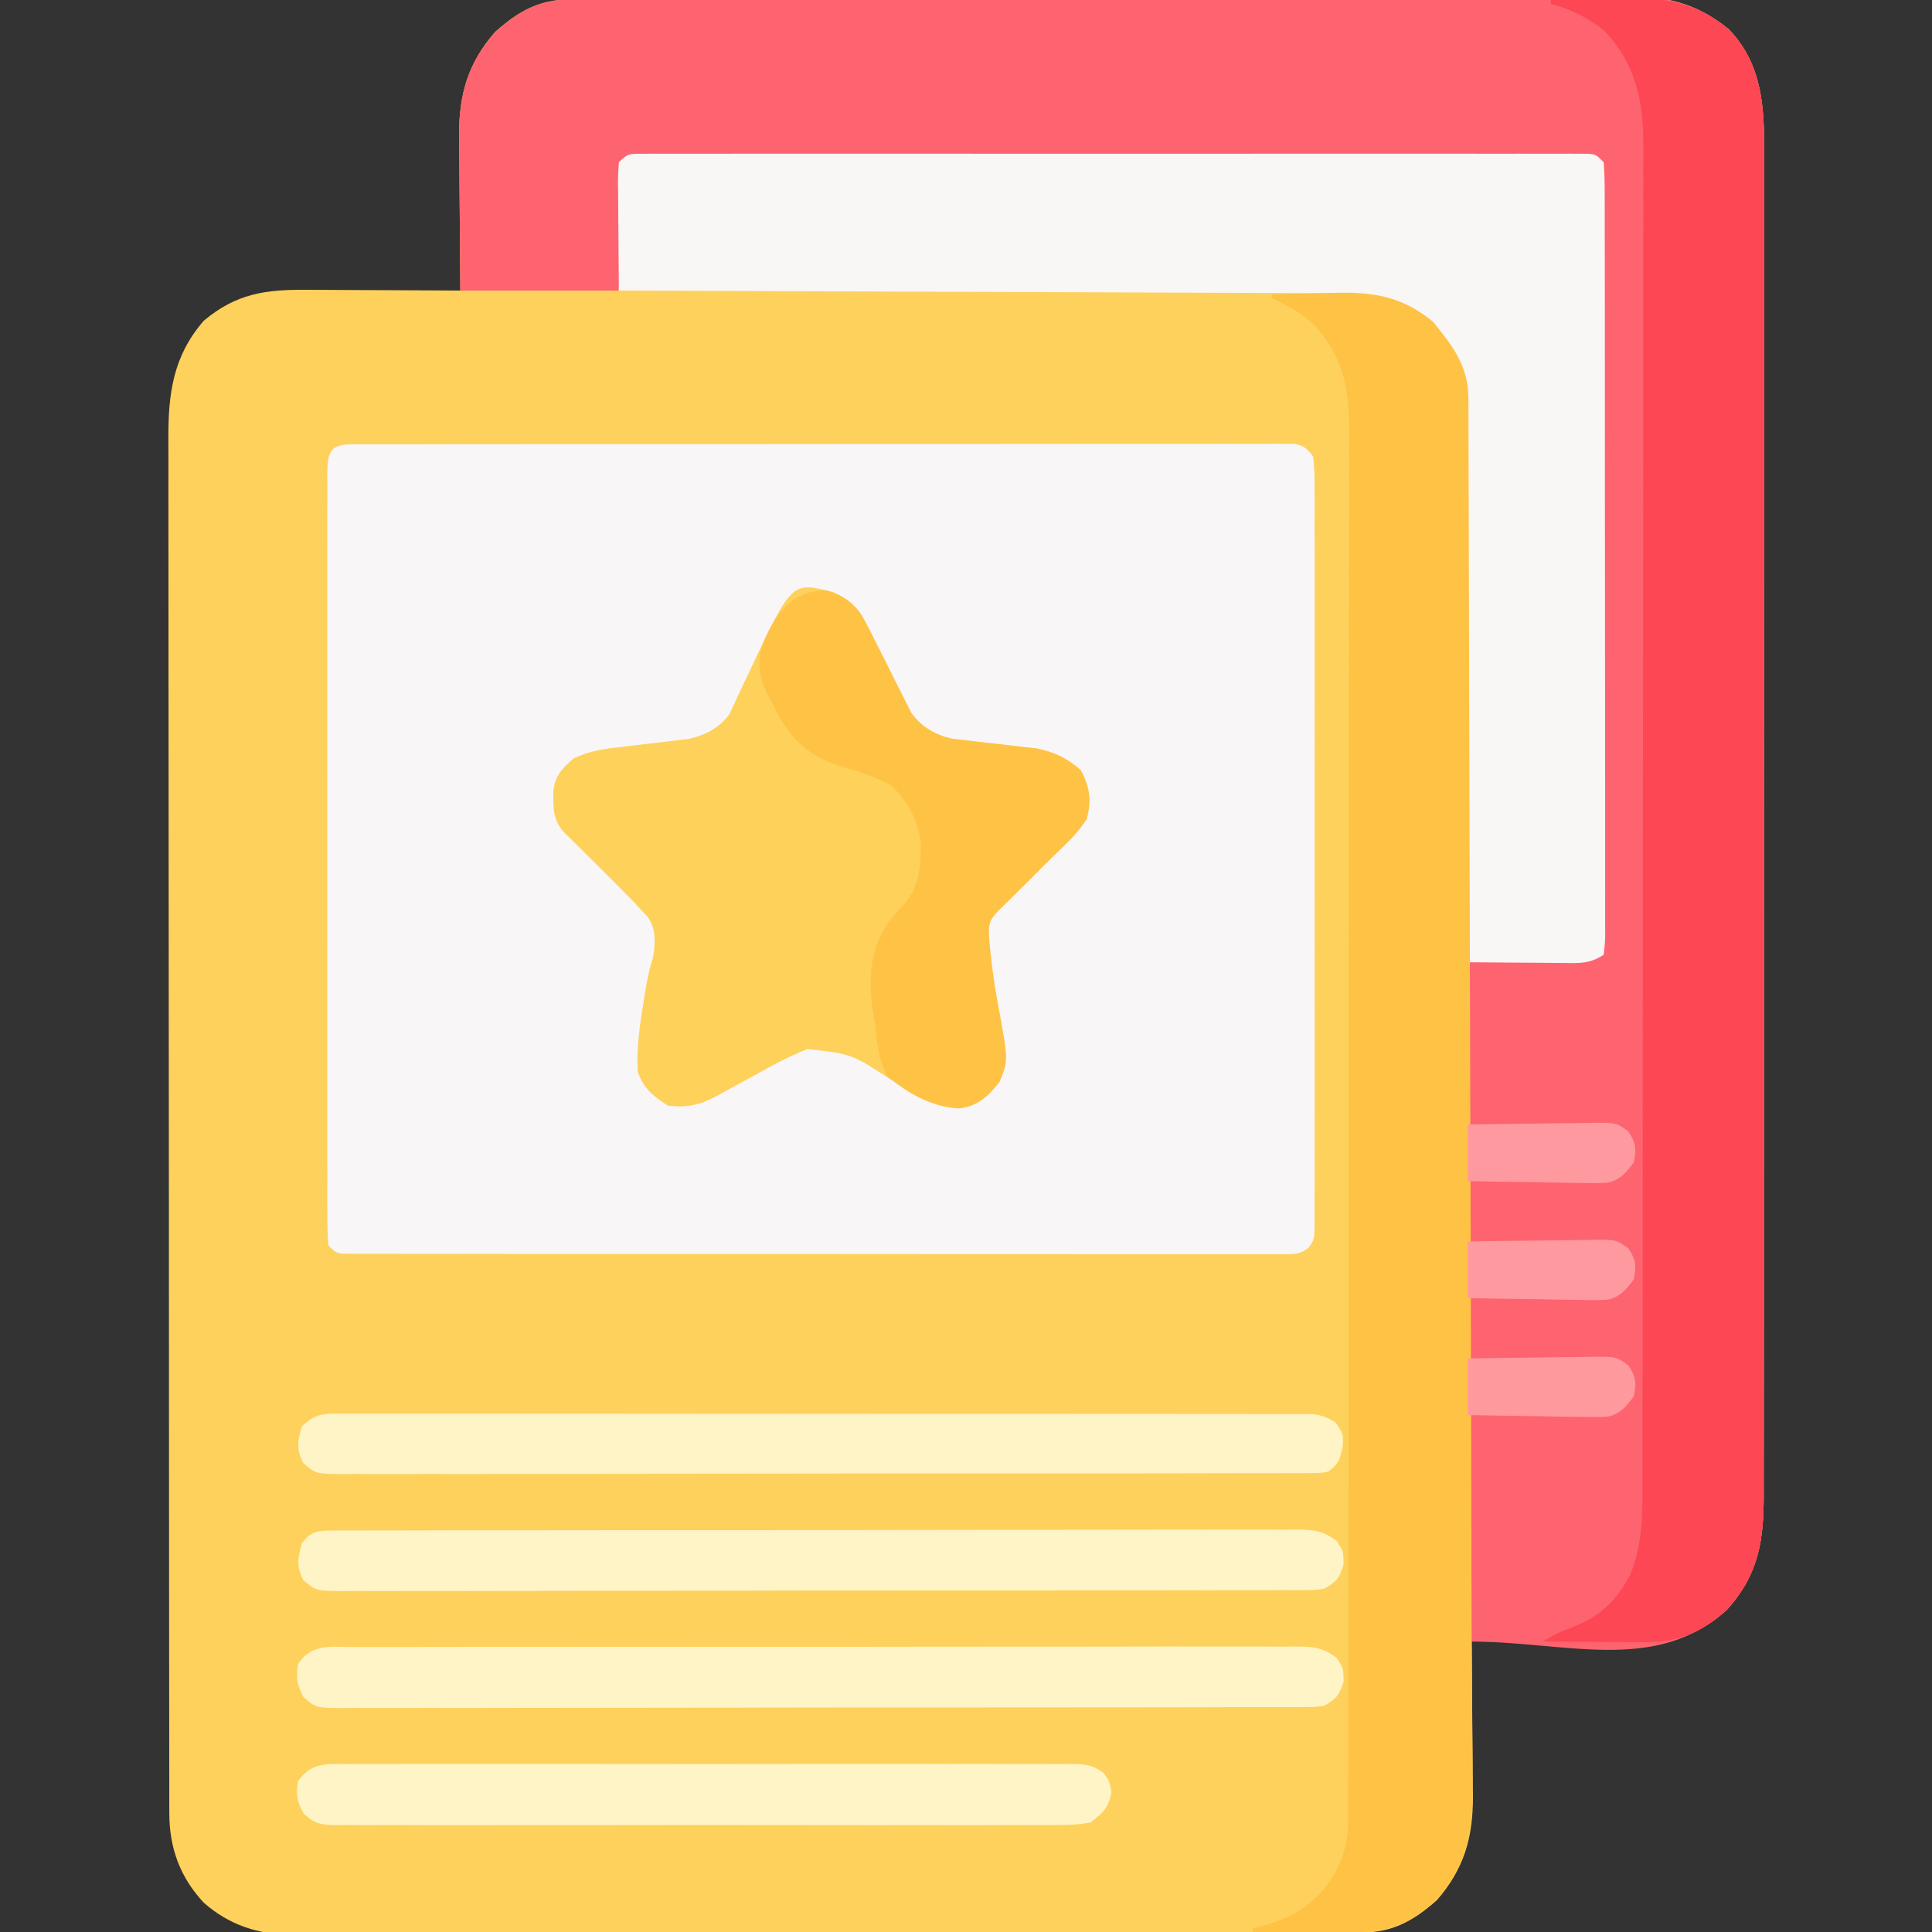 <?xml version="1.0" encoding="UTF-8"?>
<svg version="1.1" xmlns="http://www.w3.org/2000/svg" width="512" height="512">
<rect width="100%" height="100%" fill="#333333" stroke="none"/>
<path d="M0 0 C1.039 -0.006 2.077 -0.011 3.147 -0.017 C4.287 -0.018 5.427 -0.02 6.601 -0.021 C8.419 -0.028 8.419 -0.028 10.273 -0.036 C13.639 -0.049 17.004 -0.058 20.37 -0.064 C23.256 -0.071 26.142 -0.081 29.029 -0.091 C38.538 -0.124 48.048 -0.146 57.558 -0.164 C60.035 -0.169 62.512 -0.174 64.989 -0.179 C80.378 -0.21 95.768 -0.236 111.157 -0.253 C114.721 -0.257 118.285 -0.261 121.849 -0.265 C122.735 -0.266 123.621 -0.267 124.533 -0.268 C138.874 -0.285 153.215 -0.326 167.556 -0.377 C182.287 -0.429 197.018 -0.458 211.749 -0.465 C220.017 -0.47 228.285 -0.485 236.552 -0.525 C243.596 -0.56 250.639 -0.573 257.682 -0.561 C261.273 -0.555 264.862 -0.559 268.453 -0.589 C272.355 -0.621 276.256 -0.607 280.158 -0.588 C281.841 -0.614 281.841 -0.614 283.557 -0.639 C292.542 -0.533 300.049 2.155 307.041 7.913 C316.004 17.205 316.472 28.752 316.389 40.98 C316.392 42.567 316.398 44.154 316.405 45.741 C316.42 50.077 316.41 54.413 316.396 58.749 C316.384 63.435 316.396 68.121 316.405 72.806 C316.419 81.976 316.412 91.144 316.397 100.314 C316.38 110.995 316.383 121.677 316.387 132.359 C316.393 151.418 316.379 170.478 316.354 189.538 C316.33 208.026 316.323 226.514 316.333 245.003 C316.345 265.146 316.347 285.289 316.332 305.432 C316.331 307.58 316.329 309.728 316.328 311.876 C316.327 312.933 316.326 313.99 316.325 315.079 C316.321 322.522 316.323 329.966 316.327 337.409 C316.332 346.48 316.326 355.551 316.306 364.622 C316.296 369.249 316.291 373.876 316.299 378.503 C316.306 382.74 316.299 386.978 316.281 391.215 C316.277 392.746 316.278 394.277 316.285 395.808 C316.333 408.189 315.075 417.301 306.512 426.765 C297.989 434.476 290.795 435.437 279.708 435.335 C278.54 435.332 277.372 435.329 276.169 435.327 C272.45 435.315 268.731 435.29 265.012 435.265 C262.486 435.255 259.96 435.246 257.434 435.237 C251.252 435.215 245.07 435.182 238.887 435.14 C238.897 436.046 238.897 436.046 238.908 436.971 C238.974 443.298 239.019 449.625 239.052 455.953 C239.067 458.31 239.088 460.666 239.114 463.023 C239.15 466.424 239.167 469.825 239.18 473.226 C239.196 474.268 239.211 475.31 239.227 476.384 C239.23 487.205 236.86 495.476 229.637 503.702 C223.49 509.151 218.062 512.253 209.775 512.28 C208.736 512.285 207.697 512.291 206.627 512.297 C205.488 512.298 204.348 512.299 203.174 512.3 C201.962 512.306 200.75 512.311 199.502 512.316 C196.136 512.329 192.771 512.337 189.405 512.344 C186.519 512.35 183.632 512.36 180.746 512.37 C171.236 512.404 161.727 512.425 152.217 512.444 C149.74 512.448 147.263 512.453 144.786 512.458 C129.396 512.489 114.007 512.516 98.617 512.533 C95.053 512.537 91.489 512.541 87.925 512.545 C87.04 512.546 86.154 512.547 85.241 512.548 C70.9 512.565 56.559 512.606 42.219 512.657 C27.488 512.709 12.757 512.738 -1.974 512.745 C-10.242 512.75 -18.51 512.764 -26.778 512.805 C-33.821 512.839 -40.864 512.853 -47.907 512.84 C-51.498 512.835 -55.088 512.838 -58.678 512.868 C-62.58 512.901 -66.481 512.887 -70.383 512.868 C-72.066 512.893 -72.066 512.893 -73.783 512.919 C-82.594 512.814 -90.415 510.297 -97.119 504.365 C-103.44 497.595 -106.234 489.799 -106.244 480.676 C-106.247 479.7 -106.247 479.7 -106.25 478.705 C-106.256 476.517 -106.255 474.329 -106.253 472.141 C-106.256 470.56 -106.259 468.979 -106.262 467.398 C-106.27 463.047 -106.272 458.695 -106.273 454.343 C-106.275 449.652 -106.282 444.962 -106.289 440.271 C-106.302 430.011 -106.308 419.75 -106.313 409.49 C-106.316 403.084 -106.32 396.679 -106.324 390.273 C-106.337 372.54 -106.347 354.808 -106.35 337.075 C-106.351 335.373 -106.351 335.373 -106.351 333.636 C-106.351 331.929 -106.351 331.929 -106.352 330.187 C-106.352 327.882 -106.352 325.576 -106.353 323.27 C-106.353 322.126 -106.353 320.982 -106.354 319.804 C-106.358 301.271 -106.375 282.738 -106.398 264.204 C-106.422 245.18 -106.434 226.157 -106.436 207.133 C-106.437 196.45 -106.442 185.767 -106.46 175.084 C-106.476 165.988 -106.481 156.891 -106.473 147.794 C-106.469 143.153 -106.47 138.512 -106.484 133.871 C-106.496 129.62 -106.495 125.37 -106.483 121.119 C-106.481 119.583 -106.484 118.047 -106.493 116.512 C-106.557 104.467 -105.255 94.516 -97.113 85.14 C-88.556 77.963 -80.82 76.845 -69.933 76.944 C-68.765 76.947 -67.597 76.95 -66.394 76.953 C-62.675 76.964 -58.956 76.989 -55.238 77.015 C-52.712 77.025 -50.186 77.034 -47.66 77.042 C-41.477 77.064 -35.295 77.098 -29.113 77.14 C-29.123 76.234 -29.123 76.234 -29.133 75.309 C-29.2 68.982 -29.245 62.654 -29.277 56.327 C-29.292 53.97 -29.313 51.613 -29.339 49.257 C-29.376 45.856 -29.392 42.455 -29.406 39.054 C-29.421 38.012 -29.437 36.97 -29.453 35.896 C-29.455 25.075 -27.085 16.803 -19.863 8.577 C-13.716 3.129 -8.287 0.027 0 0 Z " fill="#FED15C" transform="translate(151.113,-0.14)"/>
<path d="M0 0 C0.894 -0.006 1.788 -0.012 2.709 -0.018 C4.191 -0.012 4.191 -0.012 5.703 -0.006 C6.748 -0.01 7.793 -0.014 8.87 -0.018 C12.395 -0.028 15.919 -0.024 19.444 -0.02 C21.961 -0.025 24.479 -0.03 26.996 -0.036 C33.139 -0.048 39.281 -0.05 45.423 -0.048 C50.414 -0.046 55.405 -0.048 60.396 -0.052 C61.105 -0.053 61.814 -0.053 62.545 -0.054 C63.986 -0.055 65.427 -0.056 66.868 -0.058 C80.392 -0.068 93.916 -0.066 107.44 -0.06 C119.821 -0.055 132.202 -0.066 144.583 -0.085 C157.286 -0.105 169.988 -0.113 182.691 -0.109 C189.827 -0.107 196.962 -0.11 204.098 -0.124 C210.806 -0.137 217.514 -0.135 224.223 -0.121 C226.69 -0.119 229.158 -0.122 231.625 -0.13 C234.983 -0.14 238.34 -0.132 241.698 -0.12 C242.684 -0.127 243.67 -0.134 244.686 -0.142 C246.031 -0.131 246.031 -0.131 247.403 -0.12 C248.178 -0.12 248.954 -0.12 249.752 -0.12 C252.338 0.361 253.218 1.15 254.764 3.254 C255.059 6.073 255.169 8.672 255.145 11.492 C255.15 12.341 255.155 13.191 255.159 14.067 C255.171 16.925 255.162 19.783 255.152 22.641 C255.156 24.686 255.162 26.731 255.168 28.776 C255.182 34.338 255.177 39.899 255.167 45.461 C255.16 51.273 255.167 57.086 255.171 62.898 C255.177 72.66 255.17 82.421 255.155 92.183 C255.139 103.48 255.144 114.776 255.161 126.073 C255.174 135.76 255.176 145.448 255.169 155.135 C255.164 160.926 255.163 166.717 255.173 172.508 C255.182 177.952 255.176 183.395 255.158 188.839 C255.154 190.84 255.156 192.842 255.162 194.843 C255.17 197.568 255.16 200.292 255.145 203.017 C255.152 203.816 255.159 204.614 255.165 205.437 C255.108 210.787 255.108 210.787 253.513 212.957 C251.315 214.588 250.124 214.629 247.403 214.629 C246.506 214.636 245.61 214.644 244.686 214.651 C243.7 214.644 242.714 214.636 241.698 214.629 C240.652 214.633 239.605 214.637 238.527 214.641 C235.003 214.65 231.479 214.639 227.955 214.627 C225.436 214.629 222.917 214.633 220.397 214.638 C214.255 214.646 208.113 214.641 201.97 214.629 C194.822 214.615 187.673 214.617 180.525 214.619 C167.774 214.622 155.024 214.61 142.273 214.591 C129.89 214.572 117.508 214.565 105.125 214.57 C91.651 214.576 78.177 214.576 64.703 214.565 C63.267 214.563 61.831 214.562 60.396 214.561 C59.689 214.56 58.983 214.56 58.255 214.559 C53.268 214.555 48.281 214.556 43.294 214.558 C36.588 214.56 29.881 214.551 23.174 214.536 C20.706 214.531 18.238 214.53 15.77 214.533 C12.415 214.536 9.059 214.527 5.703 214.515 C4.221 214.521 4.221 214.521 2.709 214.527 C1.815 214.521 0.921 214.515 0 214.509 C-0.775 214.508 -1.551 214.507 -2.349 214.506 C-4.236 214.254 -4.236 214.254 -6.236 212.254 C-6.434 209.488 -6.505 206.822 -6.49 204.055 C-6.493 203.197 -6.496 202.339 -6.499 201.455 C-6.507 198.564 -6.501 195.673 -6.495 192.782 C-6.497 190.716 -6.501 188.65 -6.505 186.584 C-6.514 180.96 -6.511 175.336 -6.504 169.712 C-6.499 163.838 -6.504 157.964 -6.507 152.09 C-6.511 142.224 -6.506 132.358 -6.497 122.492 C-6.486 111.071 -6.489 99.65 -6.5 88.229 C-6.509 78.439 -6.511 68.648 -6.505 58.858 C-6.502 53.004 -6.502 47.15 -6.508 41.296 C-6.514 35.793 -6.51 30.291 -6.499 24.788 C-6.496 22.764 -6.497 20.739 -6.501 18.715 C-6.507 15.961 -6.5 13.208 -6.49 10.454 C-6.496 9.239 -6.496 9.239 -6.503 8 C-6.463 2.311 -5.95 0.007 0 0 Z " fill="#F9F6F7" transform="translate(93.236,117.746)"/>
<path d="M0 0 C1.039 -0.006 2.077 -0.011 3.147 -0.017 C4.287 -0.018 5.427 -0.02 6.601 -0.021 C8.419 -0.028 8.419 -0.028 10.273 -0.036 C13.639 -0.049 17.004 -0.058 20.37 -0.064 C23.256 -0.071 26.142 -0.081 29.029 -0.091 C38.538 -0.124 48.048 -0.146 57.558 -0.164 C60.035 -0.169 62.512 -0.174 64.989 -0.179 C80.378 -0.21 95.768 -0.236 111.157 -0.253 C114.721 -0.257 118.285 -0.261 121.849 -0.265 C122.735 -0.266 123.621 -0.267 124.533 -0.268 C138.874 -0.285 153.215 -0.326 167.556 -0.377 C182.287 -0.429 197.018 -0.458 211.749 -0.465 C220.017 -0.47 228.285 -0.485 236.552 -0.525 C243.596 -0.56 250.639 -0.573 257.682 -0.561 C261.273 -0.555 264.862 -0.559 268.453 -0.589 C272.355 -0.621 276.256 -0.607 280.158 -0.588 C281.841 -0.614 281.841 -0.614 283.557 -0.639 C292.542 -0.533 300.049 2.155 307.041 7.913 C316.004 17.205 316.472 28.752 316.389 40.98 C316.392 42.567 316.398 44.154 316.405 45.741 C316.42 50.077 316.41 54.413 316.396 58.749 C316.384 63.435 316.396 68.121 316.405 72.806 C316.419 81.976 316.412 91.144 316.397 100.314 C316.38 110.995 316.383 121.677 316.387 132.359 C316.393 151.418 316.379 170.478 316.354 189.538 C316.33 208.026 316.323 226.514 316.333 245.003 C316.345 265.146 316.347 285.289 316.332 305.432 C316.331 307.58 316.329 309.728 316.328 311.876 C316.327 312.933 316.326 313.99 316.325 315.079 C316.321 322.522 316.323 329.966 316.327 337.409 C316.332 346.48 316.326 355.551 316.306 364.622 C316.296 369.249 316.291 373.876 316.299 378.503 C316.306 382.74 316.299 386.978 316.281 391.215 C316.277 392.746 316.278 394.277 316.285 395.808 C316.333 408.189 315.075 417.301 306.512 426.765 C287.599 443.877 264.001 435.14 237.887 435.14 C237.887 375.74 237.887 316.34 237.887 255.14 C248.777 254.81 259.667 254.48 270.887 254.14 C271.547 253.81 272.207 253.48 272.887 253.14 C272.911 225.776 272.928 198.413 272.939 171.05 C272.944 158.346 272.951 145.641 272.963 132.937 C272.973 121.868 272.979 110.8 272.981 99.731 C272.983 93.866 272.986 88.001 272.993 82.137 C273 76.624 273.002 71.11 273 65.597 C273.001 63.567 273.003 61.538 273.007 59.508 C273.011 56.749 273.01 53.991 273.008 51.232 C273.011 50.418 273.013 49.604 273.016 48.765 C273.346 45.155 273.346 45.155 271.887 42.14 C270.512 42.042 269.132 42.014 267.753 42.014 C266.857 42.011 265.96 42.009 265.036 42.006 C264.04 42.008 263.044 42.011 262.017 42.013 C260.443 42.01 260.443 42.01 258.836 42.008 C255.29 42.004 251.744 42.007 248.198 42.01 C245.667 42.009 243.137 42.007 240.606 42.005 C234.429 42.001 228.252 42.002 222.075 42.005 C217.057 42.007 212.039 42.007 207.021 42.006 C206.308 42.006 205.595 42.006 204.861 42.006 C203.413 42.005 201.965 42.005 200.517 42.005 C186.924 42.002 173.331 42.005 159.738 42.01 C148.062 42.015 136.386 42.014 124.71 42.009 C111.167 42.004 97.625 42.002 84.082 42.005 C82.64 42.005 81.197 42.006 79.754 42.006 C78.689 42.006 78.689 42.006 77.603 42.006 C72.588 42.007 67.573 42.006 62.558 42.004 C55.814 42 49.071 42.003 42.327 42.008 C39.844 42.01 37.361 42.009 34.879 42.007 C31.505 42.004 28.131 42.008 24.758 42.013 C23.761 42.011 22.765 42.008 21.738 42.006 C20.393 42.01 20.393 42.01 19.021 42.014 C18.241 42.014 17.462 42.014 16.658 42.014 C14.861 41.947 14.861 41.947 13.887 43.14 C13.727 45.658 13.628 48.153 13.571 50.675 C13.552 51.342 13.534 52.01 13.514 52.697 C13.446 55.199 13.386 57.701 13.325 60.202 C13.18 65.792 13.036 71.381 12.887 77.14 C-0.973 77.14 -14.833 77.14 -29.113 77.14 C-29.182 70.202 -29.241 63.265 -29.277 56.327 C-29.292 53.97 -29.313 51.613 -29.339 49.257 C-29.376 45.856 -29.392 42.455 -29.406 39.054 C-29.421 38.012 -29.437 36.97 -29.453 35.896 C-29.455 25.075 -27.085 16.803 -19.863 8.577 C-13.716 3.129 -8.287 0.027 0 0 Z " fill="#FD646F" transform="translate(151.113,-0.14)"/>
<path d="M0 0 C1.347 -0.008 1.347 -0.008 2.721 -0.016 C4.21 -0.009 4.21 -0.009 5.73 -0.002 C7.304 -0.007 7.304 -0.007 8.911 -0.012 C12.452 -0.02 15.992 -0.013 19.533 -0.007 C22.062 -0.01 24.591 -0.013 27.12 -0.018 C33.29 -0.026 39.46 -0.025 45.63 -0.019 C50.643 -0.014 55.656 -0.014 60.668 -0.016 C61.381 -0.016 62.093 -0.017 62.827 -0.017 C64.274 -0.018 65.722 -0.018 67.169 -0.019 C80.75 -0.025 94.332 -0.018 107.913 -0.007 C119.576 0.002 131.239 0 142.903 -0.009 C156.434 -0.02 169.966 -0.024 183.498 -0.018 C184.939 -0.017 186.381 -0.017 187.823 -0.016 C188.887 -0.015 188.887 -0.015 189.973 -0.015 C194.982 -0.013 199.991 -0.016 205 -0.021 C211.737 -0.027 218.474 -0.023 225.211 -0.011 C227.69 -0.008 230.17 -0.009 232.649 -0.014 C236.02 -0.019 239.391 -0.012 242.762 -0.002 C243.755 -0.007 244.748 -0.011 245.77 -0.016 C246.668 -0.011 247.566 -0.005 248.492 0 C249.271 0 250.049 0.001 250.852 0.001 C252.746 0.252 252.746 0.252 254.746 2.252 C254.946 5.018 255.019 7.684 255.007 10.451 C255.01 11.309 255.014 12.167 255.018 13.051 C255.028 15.942 255.024 18.833 255.02 21.724 C255.025 23.79 255.03 25.856 255.036 27.922 C255.049 33.546 255.05 39.17 255.047 44.794 C255.046 49.481 255.051 54.168 255.056 58.855 C255.067 69.908 255.068 80.961 255.062 92.014 C255.055 103.435 255.068 114.856 255.089 126.277 C255.107 136.067 255.113 145.858 255.109 155.648 C255.108 161.502 255.11 167.356 255.124 173.21 C255.137 178.713 255.135 184.215 255.122 189.718 C255.119 191.742 255.122 193.767 255.13 195.791 C255.141 198.545 255.133 201.298 255.12 204.052 C255.127 204.862 255.135 205.672 255.142 206.506 C255.121 208.732 255.121 208.732 254.746 212.252 C251.103 214.68 248.439 214.508 244.234 214.447 C243.142 214.443 243.142 214.443 242.027 214.438 C239.704 214.427 237.381 214.402 235.058 214.377 C233.482 214.367 231.906 214.358 230.33 214.349 C226.468 214.327 222.607 214.293 218.746 214.252 C218.745 213.462 218.745 212.672 218.744 211.859 C218.729 192.62 218.687 173.381 218.614 154.141 C218.579 144.837 218.554 135.533 218.55 126.229 C218.547 118.117 218.527 110.005 218.485 101.893 C218.464 97.6 218.451 93.307 218.46 89.014 C218.467 84.968 218.451 80.922 218.418 76.875 C218.41 75.396 218.41 73.916 218.419 72.437 C218.479 62.017 217.13 54.583 210.433 46.439 C202.608 40.069 195.671 36.947 185.432 36.973 C184.61 36.967 183.788 36.962 182.941 36.956 C180.196 36.939 177.451 36.936 174.705 36.933 C172.734 36.924 170.763 36.913 168.791 36.902 C163.445 36.875 158.098 36.86 152.752 36.847 C147.162 36.831 141.573 36.805 135.983 36.779 C125.401 36.732 114.819 36.695 104.237 36.662 C92.189 36.624 80.141 36.575 68.092 36.524 C43.31 36.421 18.528 36.332 -6.254 36.252 C-6.304 31.446 -6.34 26.641 -6.364 21.835 C-6.374 20.2 -6.388 18.564 -6.405 16.929 C-6.429 14.581 -6.441 12.233 -6.449 9.884 C-6.465 8.784 -6.465 8.784 -6.481 7.662 C-6.481 5.857 -6.376 4.053 -6.254 2.252 C-3.84 -0.163 -3.297 0.001 0 0 Z " fill="#F9F6F6" transform="translate(170.254,40.748)"/>
<path d="M0 0 C4.48 -0.15 8.958 -0.258 13.44 -0.33 C14.959 -0.359 16.477 -0.4 17.996 -0.453 C29.268 -0.832 38.071 0.243 47.136 7.775 C56.144 17.017 56.585 28.641 56.501 40.84 C56.505 42.427 56.511 44.014 56.518 45.601 C56.533 49.937 56.523 54.273 56.508 58.609 C56.497 63.295 56.509 67.981 56.518 72.667 C56.532 81.836 56.524 91.005 56.509 100.174 C56.493 110.855 56.496 121.537 56.5 132.219 C56.505 151.279 56.491 170.338 56.467 189.398 C56.443 207.886 56.436 226.374 56.446 244.863 C56.457 265.006 56.459 285.149 56.445 305.292 C56.443 307.44 56.442 309.588 56.44 311.737 C56.44 312.793 56.439 313.85 56.438 314.939 C56.433 322.383 56.435 329.826 56.439 337.269 C56.444 346.34 56.438 355.411 56.419 364.482 C56.409 369.109 56.404 373.736 56.411 378.363 C56.419 382.601 56.412 386.838 56.394 391.076 C56.39 392.606 56.391 394.137 56.397 395.668 C56.446 408.049 55.187 417.161 46.625 426.625 C39.602 432.979 33.385 435.332 23.977 435.195 C23.23 435.192 22.484 435.19 21.715 435.187 C19.352 435.176 16.989 435.151 14.625 435.125 C13.014 435.115 11.404 435.106 9.793 435.098 C5.862 435.076 1.931 435.041 -2 435 C0.684 433.211 2.816 432.269 5.812 431.188 C13.141 428.269 17.141 424.393 20.922 417.574 C24.479 409.082 24.288 400.684 24.267 391.641 C24.271 390.07 24.276 388.498 24.281 386.927 C24.293 382.62 24.293 378.314 24.291 374.007 C24.29 369.358 24.301 364.709 24.311 360.06 C24.327 350.956 24.333 341.853 24.334 332.749 C24.335 325.349 24.339 317.949 24.346 310.549 C24.363 289.563 24.372 268.578 24.371 247.592 C24.371 246.461 24.371 245.33 24.371 244.165 C24.371 243.033 24.37 241.9 24.37 240.734 C24.37 222.379 24.389 204.025 24.417 185.671 C24.446 166.819 24.459 147.968 24.458 129.117 C24.457 118.535 24.463 107.954 24.484 97.372 C24.502 88.364 24.507 79.356 24.493 70.348 C24.487 65.754 24.486 61.159 24.504 56.564 C24.519 52.355 24.517 48.146 24.499 43.937 C24.496 42.417 24.5 40.898 24.511 39.378 C24.594 27.255 22.729 16.989 14 8 C9.709 4.627 5.277 2.451 0 1 C0 0.67 0 0.34 0 0 Z " fill="#FD4755" transform="translate(411,0)"/>
<path d="M0 0 C4.089 -0.125 8.177 -0.215 12.268 -0.275 C13.655 -0.3 15.042 -0.334 16.428 -0.377 C26.88 -0.698 34.496 0.497 42.75 7.25 C47.956 13.612 52.116 19.036 52.139 27.461 C52.144 28.603 52.15 29.745 52.155 30.922 C52.156 32.183 52.157 33.443 52.158 34.742 C52.163 36.091 52.168 37.44 52.173 38.788 C52.187 42.505 52.194 46.221 52.201 49.937 C52.209 53.944 52.222 57.951 52.235 61.958 C52.26 69.825 52.279 77.693 52.297 85.56 C52.318 94.763 52.344 103.966 52.371 113.169 C52.419 129.649 52.462 146.128 52.503 162.607 C52.542 178.493 52.583 194.379 52.628 210.265 C52.63 211.237 52.633 212.209 52.636 213.21 C52.647 217.118 52.658 221.027 52.669 224.936 C52.719 242.938 52.768 260.94 52.816 278.941 C52.819 279.842 52.821 280.742 52.824 281.669 C52.838 287.019 52.852 292.369 52.866 297.718 C52.871 299.458 52.875 301.197 52.88 302.936 C52.904 312.052 52.926 321.167 52.941 330.282 C52.946 333.383 52.951 336.485 52.956 339.586 C52.958 340.334 52.959 341.082 52.96 341.853 C52.976 350.863 53.014 359.871 53.087 368.881 C53.125 373.597 53.151 378.314 53.177 383.03 C53.191 385.138 53.211 387.246 53.237 389.354 C53.408 403.353 53.46 414.504 43.75 425.562 C36.49 431.997 30.823 434.167 21.172 434.098 C20.423 434.096 19.674 434.095 18.902 434.093 C16.518 434.088 14.134 434.075 11.75 434.062 C10.13 434.057 8.51 434.053 6.891 434.049 C2.927 434.038 -1.036 434.021 -5 434 C-5 433.67 -5 433.34 -5 433 C-4.371 432.853 -3.742 432.706 -3.094 432.555 C6.078 430.151 12.162 426.285 16.992 418.027 C19.349 413.286 20.251 409.694 20.257 404.35 C20.261 403.692 20.264 403.034 20.268 402.356 C20.277 400.147 20.272 397.938 20.267 395.729 C20.271 394.131 20.276 392.533 20.281 390.934 C20.293 386.539 20.293 382.144 20.291 377.749 C20.29 373.01 20.301 368.271 20.311 363.532 C20.328 354.246 20.333 344.959 20.334 335.673 C20.335 328.125 20.339 320.577 20.346 313.029 C20.363 291.634 20.372 270.238 20.371 248.842 C20.371 247.688 20.371 246.534 20.371 245.346 C20.371 244.191 20.37 243.035 20.37 241.845 C20.37 223.124 20.389 204.404 20.417 185.683 C20.446 166.465 20.459 147.247 20.458 128.028 C20.457 117.237 20.463 106.446 20.484 95.655 C20.502 86.466 20.507 77.278 20.493 68.09 C20.486 63.402 20.486 58.715 20.504 54.027 C20.519 49.734 20.517 45.441 20.499 41.147 C20.496 39.596 20.5 38.045 20.511 36.494 C20.589 24.864 19.045 16.525 11.016 7.797 C7.712 4.852 3.985 2.88 0 1 C0 0.67 0 0.34 0 0 Z " fill="#FEC344" transform="translate(337,78)"/>
<path d="M0 0 C6.071 3.036 8.154 7.211 11 13.062 C11.87 14.773 12.739 16.484 13.609 18.195 C14.408 19.796 15.205 21.397 16 23 C17.069 25.153 18.15 27.3 19.25 29.438 C19.846 30.642 19.846 30.642 20.453 31.871 C23.225 35.686 26.693 37.689 31.248 38.774 C32.393 38.901 33.539 39.029 34.719 39.16 C35.981 39.314 37.243 39.468 38.543 39.627 C39.849 39.771 41.155 39.914 42.5 40.062 C45.095 40.356 47.689 40.659 50.281 40.973 C51.427 41.099 52.572 41.225 53.752 41.356 C58.373 42.272 61.826 43.981 65.375 47.062 C67.826 51.494 68.256 55.072 67 60 C64.956 63.239 62.401 65.793 59.637 68.431 C56.945 71.012 54.326 73.665 51.693 76.306 C50.242 77.758 48.785 79.203 47.322 80.643 C46.649 81.307 45.975 81.972 45.281 82.656 C44.673 83.252 44.066 83.849 43.439 84.463 C41.481 86.555 40.997 87.548 41.016 90.441 C41.506 96.973 42.356 103.321 43.562 109.75 C46.219 124.113 46.219 124.113 43.812 129.812 C40.454 133.866 38.509 135.79 33.133 136.539 C26.239 136.406 20.779 132.472 15 129.062 C4.713 122.323 4.713 122.323 -7 121 C-11.856 122.899 -16.34 125.331 -20.875 127.875 C-22.707 128.874 -24.543 129.868 -26.379 130.86 C-28.032 131.759 -29.678 132.672 -31.324 133.585 C-35.729 135.914 -39.034 136.579 -44 136 C-47.822 133.613 -50.562 131.315 -52 127 C-52.26 120.899 -51.571 115.197 -50.562 109.188 C-50.428 108.343 -50.293 107.498 -50.154 106.627 C-49.612 103.295 -49.07 100.21 -48 97 C-47.326 93.119 -47.009 89.498 -49.25 86.11 C-49.81 85.508 -50.369 84.905 -50.945 84.285 C-51.58 83.597 -52.216 82.91 -52.87 82.201 C-56.655 78.29 -60.496 74.442 -64.375 70.625 C-65.989 69.036 -67.601 67.445 -69.211 65.852 C-69.915 65.159 -70.62 64.466 -71.345 63.752 C-74.585 60.321 -74.394 57.091 -74.348 52.547 C-73.773 48.34 -72.154 46.803 -69 44 C-65.171 42.141 -61.59 41.552 -57.379 41.07 C-56.114 40.914 -54.848 40.758 -53.545 40.598 C-50.895 40.28 -48.244 39.976 -45.592 39.676 C-43.692 39.438 -43.692 39.438 -41.754 39.195 C-40.602 39.061 -39.451 38.928 -38.264 38.79 C-33.898 37.733 -30.452 35.91 -27.696 32.283 C-27.436 31.717 -27.177 31.15 -26.91 30.566 C-26.604 29.924 -26.299 29.281 -25.984 28.618 C-25.68 27.94 -25.376 27.262 -25.062 26.562 C-24.38 25.13 -23.697 23.697 -23.012 22.266 C-22.676 21.551 -22.34 20.836 -21.994 20.1 C-11.083 -2.954 -11.083 -2.954 0 0 Z " fill="#FED15B" transform="translate(221,157)"/>
<path d="M0 0 C4.048 1.079 7.059 3.007 9.445 6.498 C10.752 8.842 11.951 11.216 13.125 13.629 C13.995 15.34 14.864 17.051 15.734 18.762 C16.533 20.362 17.33 21.964 18.125 23.566 C19.194 25.719 20.275 27.867 21.375 30.004 C21.772 30.807 22.169 31.61 22.578 32.438 C25.35 36.253 28.818 38.255 33.373 39.34 C34.518 39.468 35.664 39.595 36.844 39.727 C38.106 39.881 39.368 40.035 40.668 40.193 C41.974 40.337 43.28 40.481 44.625 40.629 C47.22 40.922 49.814 41.225 52.406 41.539 C53.552 41.665 54.697 41.792 55.877 41.922 C60.498 42.839 63.951 44.547 67.5 47.629 C69.951 52.06 70.381 55.638 69.125 60.566 C67.081 63.806 64.526 66.36 61.762 68.997 C59.07 71.578 56.451 74.231 53.818 76.873 C52.367 78.324 50.91 79.77 49.447 81.209 C48.774 81.874 48.1 82.538 47.406 83.223 C46.798 83.819 46.191 84.415 45.564 85.029 C43.606 87.121 43.122 88.115 43.141 91.008 C43.631 97.539 44.481 103.887 45.688 110.316 C48.344 124.679 48.344 124.679 45.938 130.379 C42.776 134.195 40.261 136.78 35.188 137.316 C27.944 136.913 21.472 133.244 16.125 128.566 C14.083 124.267 13.516 120.275 13.125 115.566 C12.952 114.565 12.78 113.563 12.602 112.531 C11.211 103.878 11.364 96.114 16.125 88.566 C17.595 86.677 19.107 84.904 20.758 83.172 C24.867 78.347 25.183 72.705 25.125 66.566 C24.078 60.51 21.695 55.748 17.125 51.566 C13.166 49.528 9.039 48.103 4.758 46.902 C-3.103 44.645 -8.019 40.888 -12.188 33.797 C-12.951 32.394 -13.701 30.983 -14.438 29.566 C-14.797 28.89 -15.156 28.214 -15.526 27.517 C-17.803 22.83 -18.221 19.767 -16.875 14.566 C-13.734 6.631 -9.116 0.019 0 0 Z " fill="#FEC345" transform="translate(218.875,156.434)"/>
<path d="M0 0 C1.094 -0.007 2.189 -0.014 3.316 -0.021 C6.996 -0.039 10.675 -0.029 14.355 -0.019 C16.987 -0.026 19.62 -0.035 22.253 -0.045 C28.67 -0.067 35.087 -0.066 41.503 -0.058 C46.718 -0.052 51.933 -0.053 57.148 -0.06 C57.89 -0.06 58.632 -0.061 59.396 -0.062 C60.903 -0.064 62.41 -0.066 63.917 -0.068 C78.053 -0.084 92.189 -0.076 106.325 -0.059 C119.261 -0.044 132.197 -0.059 145.133 -0.088 C158.412 -0.117 171.691 -0.128 184.97 -0.118 C186.471 -0.117 187.973 -0.116 189.475 -0.115 C190.214 -0.115 190.953 -0.115 191.714 -0.114 C196.923 -0.112 202.131 -0.122 207.339 -0.136 C213.687 -0.154 220.035 -0.154 226.382 -0.131 C229.622 -0.12 232.86 -0.119 236.1 -0.135 C239.61 -0.151 243.119 -0.136 246.63 -0.114 C247.655 -0.125 248.681 -0.137 249.737 -0.149 C254.426 -0.087 256.671 -0.002 260.546 2.827 C262.378 5.515 262.378 5.515 262.441 9.14 C261.261 12.886 260.659 13.579 257.378 15.515 C255.168 15.893 255.168 15.893 252.712 15.898 C251.773 15.907 250.834 15.916 249.866 15.925 C248.324 15.917 248.324 15.917 246.75 15.909 C245.107 15.918 245.107 15.918 243.432 15.928 C239.75 15.944 236.068 15.939 232.386 15.935 C229.752 15.942 227.117 15.95 224.483 15.96 C218.062 15.981 211.642 15.986 205.222 15.984 C200.004 15.983 194.787 15.987 189.57 15.994 C188.068 15.996 186.566 15.998 185.064 16 C183.942 16.002 183.942 16.002 182.799 16.003 C168.658 16.022 154.517 16.021 140.376 16.014 C127.433 16.009 114.49 16.03 101.547 16.063 C88.262 16.097 74.977 16.112 61.693 16.107 C54.232 16.105 46.772 16.11 39.311 16.135 C32.961 16.156 26.611 16.16 20.261 16.141 C17.02 16.132 13.779 16.133 10.538 16.151 C7.027 16.169 3.518 16.157 0.007 16.136 C-1.536 16.155 -1.536 16.155 -3.11 16.174 C-9.979 16.088 -9.979 16.088 -13.255 13.167 C-14.925 9.925 -15.234 8.112 -14.622 4.515 C-11.13 -0.979 -5.845 -0.047 0 0 Z " fill="#FFF4C5" transform="translate(93.622,436.485)"/>
<path d="M0 0 C0.936 -0.009 1.873 -0.018 2.838 -0.027 C3.868 -0.022 4.899 -0.017 5.961 -0.011 C7.054 -0.017 8.148 -0.023 9.274 -0.03 C12.957 -0.046 16.639 -0.042 20.322 -0.037 C22.955 -0.044 25.588 -0.053 28.22 -0.062 C34.64 -0.084 41.061 -0.088 47.481 -0.086 C52.699 -0.085 57.916 -0.089 63.134 -0.096 C64.636 -0.098 66.137 -0.1 67.639 -0.103 C68.386 -0.104 69.134 -0.105 69.904 -0.106 C84.047 -0.125 98.19 -0.124 112.333 -0.117 C125.275 -0.111 138.217 -0.132 151.16 -0.165 C164.443 -0.199 177.727 -0.214 191.01 -0.209 C198.47 -0.207 205.93 -0.212 213.39 -0.237 C219.741 -0.258 226.092 -0.262 232.444 -0.243 C235.685 -0.234 238.926 -0.235 242.167 -0.253 C245.68 -0.271 249.191 -0.259 252.704 -0.238 C254.243 -0.257 254.243 -0.257 255.814 -0.276 C260.504 -0.217 262.751 -0.134 266.628 2.695 C268.459 5.383 268.459 5.383 268.522 9.008 C267.342 12.755 266.74 13.447 263.459 15.383 C261.249 15.761 261.249 15.761 258.793 15.766 C257.854 15.775 256.915 15.784 255.947 15.794 C254.405 15.786 254.405 15.786 252.831 15.778 C251.188 15.787 251.188 15.787 249.513 15.796 C245.831 15.813 242.149 15.808 238.467 15.803 C235.833 15.81 233.198 15.819 230.564 15.829 C224.143 15.85 217.723 15.854 211.303 15.853 C206.085 15.851 200.868 15.855 195.651 15.862 C194.149 15.865 192.647 15.867 191.145 15.869 C190.024 15.87 190.024 15.87 188.88 15.872 C174.739 15.891 160.598 15.89 146.457 15.883 C133.514 15.877 120.571 15.898 107.628 15.931 C94.343 15.965 81.059 15.98 67.774 15.976 C60.313 15.973 52.853 15.979 45.393 16.003 C39.042 16.024 32.692 16.028 26.342 16.009 C23.101 16 19.86 16.002 16.619 16.02 C13.108 16.038 9.599 16.025 6.088 16.005 C4.545 16.023 4.545 16.023 2.971 16.043 C-3.879 15.956 -3.879 15.956 -7.209 13.071 C-9.027 9.401 -8.623 7.281 -7.541 3.383 C-5.28 0.391 -3.681 0.007 0 0 Z " fill="#FFF4C5" transform="translate(87.541,405.617)"/>
<path d="M0 0 C0.932 -0.007 1.864 -0.014 2.824 -0.022 C4.355 -0.011 4.355 -0.011 5.917 0.001 C7.004 -0.003 8.091 -0.007 9.211 -0.012 C12.865 -0.021 16.519 -0.009 20.173 0.002 C22.788 -0 25.403 -0.004 28.018 -0.009 C34.39 -0.018 40.762 -0.012 47.134 0.001 C54.553 0.014 61.971 0.013 69.39 0.01 C82.624 0.007 95.859 0.019 109.094 0.039 C121.941 0.058 134.788 0.065 147.635 0.059 C161.62 0.053 175.604 0.053 189.588 0.065 C191.079 0.066 192.57 0.067 194.061 0.068 C194.794 0.069 195.528 0.069 196.283 0.07 C201.456 0.074 206.629 0.073 211.802 0.072 C218.762 0.069 225.722 0.078 232.683 0.094 C235.242 0.098 237.801 0.099 240.36 0.096 C243.844 0.093 247.328 0.102 250.812 0.114 C252.343 0.108 252.343 0.108 253.905 0.103 C254.837 0.108 255.769 0.114 256.73 0.12 C257.936 0.122 257.936 0.122 259.167 0.123 C261.679 0.411 263.237 1.016 265.365 2.375 C267.365 5.375 267.365 5.375 267.177 8.875 C266.361 12.393 266.129 13.294 263.365 15.375 C261.272 15.753 261.272 15.753 258.806 15.758 C257.395 15.771 257.395 15.771 255.956 15.785 C254.92 15.78 253.885 15.775 252.819 15.769 C251.171 15.778 251.171 15.778 249.491 15.788 C245.792 15.804 242.093 15.799 238.394 15.795 C235.75 15.802 233.106 15.81 230.462 15.82 C224.014 15.841 217.566 15.846 211.118 15.844 C205.878 15.843 200.639 15.847 195.399 15.854 C193.891 15.856 192.383 15.858 190.875 15.86 C190.125 15.861 189.374 15.862 188.601 15.864 C174.401 15.882 160.2 15.881 145.999 15.875 C133.001 15.869 120.003 15.89 107.005 15.923 C93.667 15.957 80.328 15.972 66.989 15.967 C59.497 15.965 52.005 15.97 44.514 15.995 C38.136 16.016 31.758 16.02 25.381 16.001 C22.125 15.992 18.871 15.993 15.615 16.011 C12.089 16.029 8.564 16.017 5.038 15.996 C4.005 16.009 2.972 16.021 1.908 16.034 C-4.974 15.948 -4.974 15.948 -8.302 13.062 C-10.134 9.369 -9.794 7.286 -8.635 3.375 C-5.807 0.683 -3.863 -0 0 0 Z " fill="#FFF4C5" transform="translate(88.635,374.625)"/>
<path d="M0 0 C1.269 -0.009 1.269 -0.009 2.563 -0.019 C5.402 -0.035 8.241 -0.022 11.08 -0.01 C13.113 -0.015 15.147 -0.022 17.18 -0.031 C22.707 -0.049 28.234 -0.042 33.761 -0.029 C39.539 -0.019 45.317 -0.029 51.096 -0.035 C60.8 -0.042 70.505 -0.033 80.209 -0.014 C91.436 0.008 102.663 0.001 113.889 -0.021 C123.521 -0.039 133.152 -0.042 142.784 -0.031 C148.54 -0.025 154.295 -0.024 160.051 -0.037 C165.462 -0.049 170.872 -0.041 176.283 -0.018 C178.271 -0.012 180.259 -0.014 182.248 -0.023 C184.957 -0.034 187.665 -0.02 190.375 0 C191.166 -0.009 191.957 -0.018 192.772 -0.027 C196.296 0.024 198.306 0.224 201.172 2.356 C202.687 4.508 202.687 4.508 203.25 7.445 C202.481 11.633 201.018 12.892 197.687 15.508 C194.697 16 192.278 16.185 189.292 16.143 C188.45 16.151 187.607 16.158 186.739 16.166 C183.917 16.186 181.095 16.171 178.273 16.155 C176.249 16.162 174.226 16.171 172.202 16.181 C166.706 16.204 161.211 16.195 155.715 16.18 C149.967 16.167 144.219 16.179 138.472 16.186 C128.82 16.196 119.169 16.184 109.517 16.16 C98.352 16.133 87.188 16.141 76.023 16.169 C66.442 16.192 56.862 16.195 47.281 16.182 C41.557 16.174 35.832 16.173 30.108 16.189 C24.727 16.204 19.347 16.194 13.967 16.165 C11.99 16.158 10.013 16.16 8.036 16.171 C5.342 16.185 2.65 16.168 -0.045 16.143 C-0.831 16.154 -1.618 16.165 -2.428 16.177 C-6.274 16.107 -7.957 15.844 -10.798 13.16 C-12.651 9.916 -12.939 8.186 -12.313 4.508 C-9.019 -0.18 -5.313 -0.06 0 0 Z " fill="#FFF4C5" transform="translate(91.313,467.492)"/>
<path d="M0 0 C5.623 -0.099 11.246 -0.171 16.87 -0.22 C18.783 -0.24 20.696 -0.267 22.608 -0.302 C25.359 -0.35 28.109 -0.373 30.859 -0.391 C31.714 -0.411 32.568 -0.432 33.448 -0.453 C39.373 -0.455 39.373 -0.455 42.536 1.841 C44.569 4.839 44.652 6.448 44 10 C42.006 12.691 40.421 14.685 37.041 15.435 C34.672 15.579 32.353 15.562 29.98 15.488 C29.122 15.481 28.263 15.474 27.379 15.467 C24.647 15.439 21.918 15.376 19.188 15.312 C17.331 15.287 15.475 15.265 13.619 15.244 C9.079 15.189 4.54 15.103 0 15 C0 10.05 0 5.1 0 0 Z " fill="#FE999E" transform="translate(389,360)"/>
<path d="M0 0 C5.623 -0.099 11.246 -0.171 16.87 -0.22 C18.783 -0.24 20.696 -0.267 22.608 -0.302 C25.359 -0.35 28.109 -0.373 30.859 -0.391 C31.714 -0.411 32.568 -0.432 33.448 -0.453 C39.373 -0.455 39.373 -0.455 42.536 1.841 C44.569 4.839 44.652 6.448 44 10 C42.006 12.691 40.421 14.685 37.041 15.435 C34.672 15.579 32.353 15.562 29.98 15.488 C29.122 15.481 28.263 15.474 27.379 15.467 C24.647 15.439 21.918 15.376 19.188 15.312 C17.331 15.287 15.475 15.265 13.619 15.244 C9.079 15.189 4.54 15.103 0 15 C0 10.05 0 5.1 0 0 Z " fill="#FE999F" transform="translate(389,329)"/>
<path d="M0 0 C5.623 -0.099 11.246 -0.171 16.87 -0.22 C18.783 -0.24 20.696 -0.267 22.608 -0.302 C25.359 -0.35 28.109 -0.373 30.859 -0.391 C31.714 -0.411 32.568 -0.432 33.448 -0.453 C39.373 -0.455 39.373 -0.455 42.536 1.841 C44.569 4.839 44.652 6.448 44 10 C42.006 12.691 40.421 14.685 37.041 15.435 C34.672 15.579 32.353 15.562 29.98 15.488 C29.122 15.481 28.263 15.474 27.379 15.467 C24.647 15.439 21.918 15.376 19.188 15.312 C17.331 15.287 15.475 15.265 13.619 15.244 C9.079 15.189 4.54 15.103 0 15 C0 10.05 0 5.1 0 0 Z " fill="#FE999F" transform="translate(389,298)"/>
</svg>
